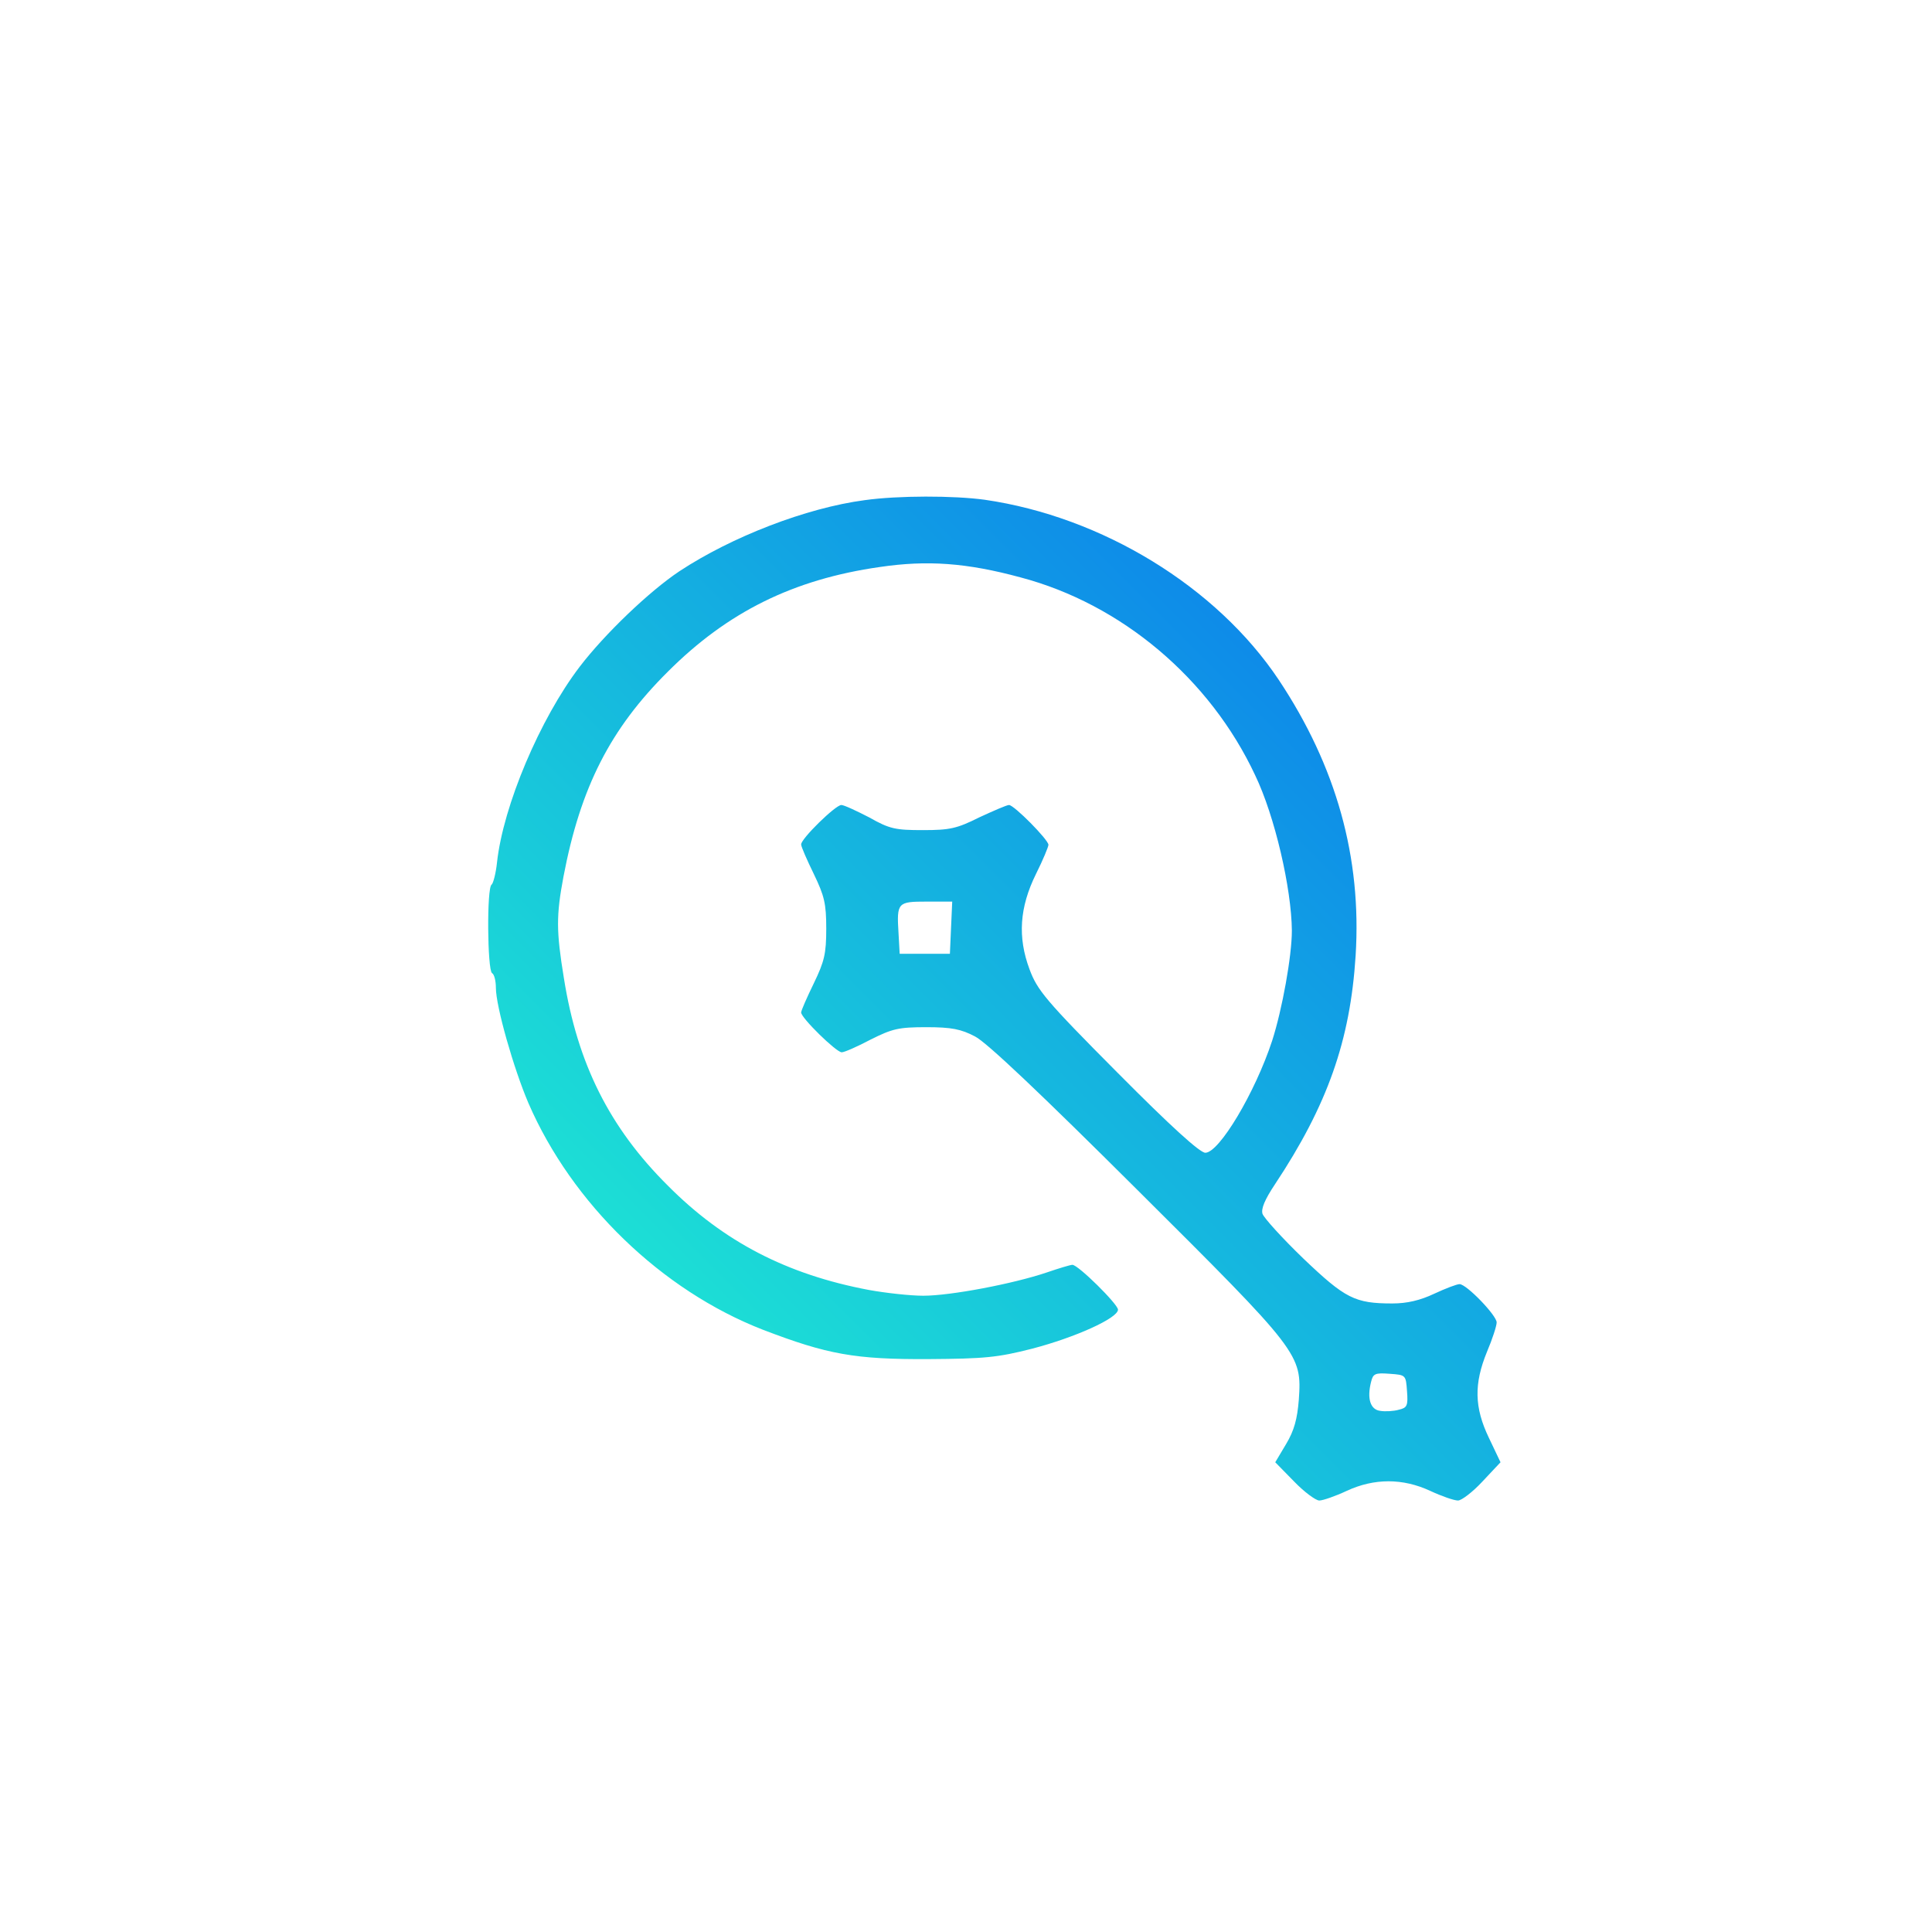 <?xml version="1.0" standalone="no"?>
<!DOCTYPE svg PUBLIC "-//W3C//DTD SVG 20010904//EN"
        "http://www.w3.org/TR/2001/REC-SVG-20010904/DTD/svg10.dtd">
<svg version="1.0" xmlns="http://www.w3.org/2000/svg"
     width="1000pt" height="1000pt" viewBox="0 0 600 400"
     preserveAspectRatio="xMidYMid meet">

  <defs>
    <linearGradient id="librechatGradient" x1="0%" y1="0%" x2="100%" y2="100%">
      <stop offset="0%" style="stop-color:#21facf;stop-opacity:1" />
      <stop offset="100%" style="stop-color:#0970ef;stop-opacity:1" />
    </linearGradient>
  </defs>

  <g transform="translate(-50,450) scale(0.12,-0.12)"
     fill="url(#librechatGradient)" stroke="none">
    <path d="M2655 3289 c-152 -20 -345 -95 -480 -184 -78 -52 -193 -162 -258
-247 -103 -135 -198 -360 -214 -506 -3 -29 -10 -55 -14 -58 -13 -7 -11 -221 1
-229 6 -3 10 -21 10 -38 0 -48 46 -209 84 -298 113 -261 345 -485 607 -587
167 -64 238 -77 429 -76 144 1 178 4 268 27 111 29 222 79 222 101 0 14 -103
116 -118 116 -5 0 -35 -9 -67 -20 -86 -29 -248 -60 -319 -60 -33 0 -97 7 -141
15 -212 40 -376 125 -520 270 -151 150 -234 316 -269 537 -20 122 -20 162 -1
263 44 231 121 382 270 530 154 154 324 239 549 271 122 18 224 11 364 -27
261 -69 490 -262 607 -512 51 -106 94 -293 95 -402 0 -66 -25 -204 -51 -285
-44 -134 -137 -290 -173 -290 -14 0 -89 68 -227 207 -187 188 -208 214 -228
268 -31 83 -26 160 17 247 18 36 32 70 32 75 0 13 -89 103 -102 103 -6 0 -40
-15 -77 -32 -58 -29 -76 -33 -146 -33 -71 0 -86 3 -139 33 -33 17 -65 32 -72
32 -15 0 -104 -87 -104 -102 0 -6 15 -40 33 -77 27 -56 32 -76 32 -141 0 -65
-5 -85 -32 -141 -18 -37 -33 -71 -33 -76 0 -14 91 -103 105 -103 7 0 41 15 75
33 56 28 72 32 144 32 65 0 90 -5 126 -24 30 -15 173 -151 418 -395 424 -422
428 -427 420 -545 -4 -50 -12 -80 -33 -115 l-28 -47 49 -50 c26 -27 56 -49 65
-49 9 0 41 11 71 25 71 33 145 33 216 0 30 -14 62 -25 72 -25 9 0 38 22 63 49
l47 50 -30 63 c-38 79 -39 140 -5 223 14 33 25 67 25 76 0 18 -78 99 -96 99
-7 0 -36 -11 -66 -25 -36 -17 -70 -25 -108 -25 -97 0 -122 13 -230 116 -55 53
-102 105 -106 116 -4 13 6 37 32 76 136 205 195 372 209 592 16 254 -50 490
-199 714 -161 241 -457 422 -761 466 -81 11 -224 11 -310 -1z m223 -1106 l-3
-68 -65 0 -65 0 -3 54 c-5 79 -2 81 73 81 l66 0 -3 -67z m1180 -1200 c3 -38 0
-43 -21 -48 -14 -4 -36 -5 -48 -3 -26 3 -35 32 -24 75 5 21 10 24 48 21 42 -3
42 -3 45 -45z"/>
  </g>
</svg>
